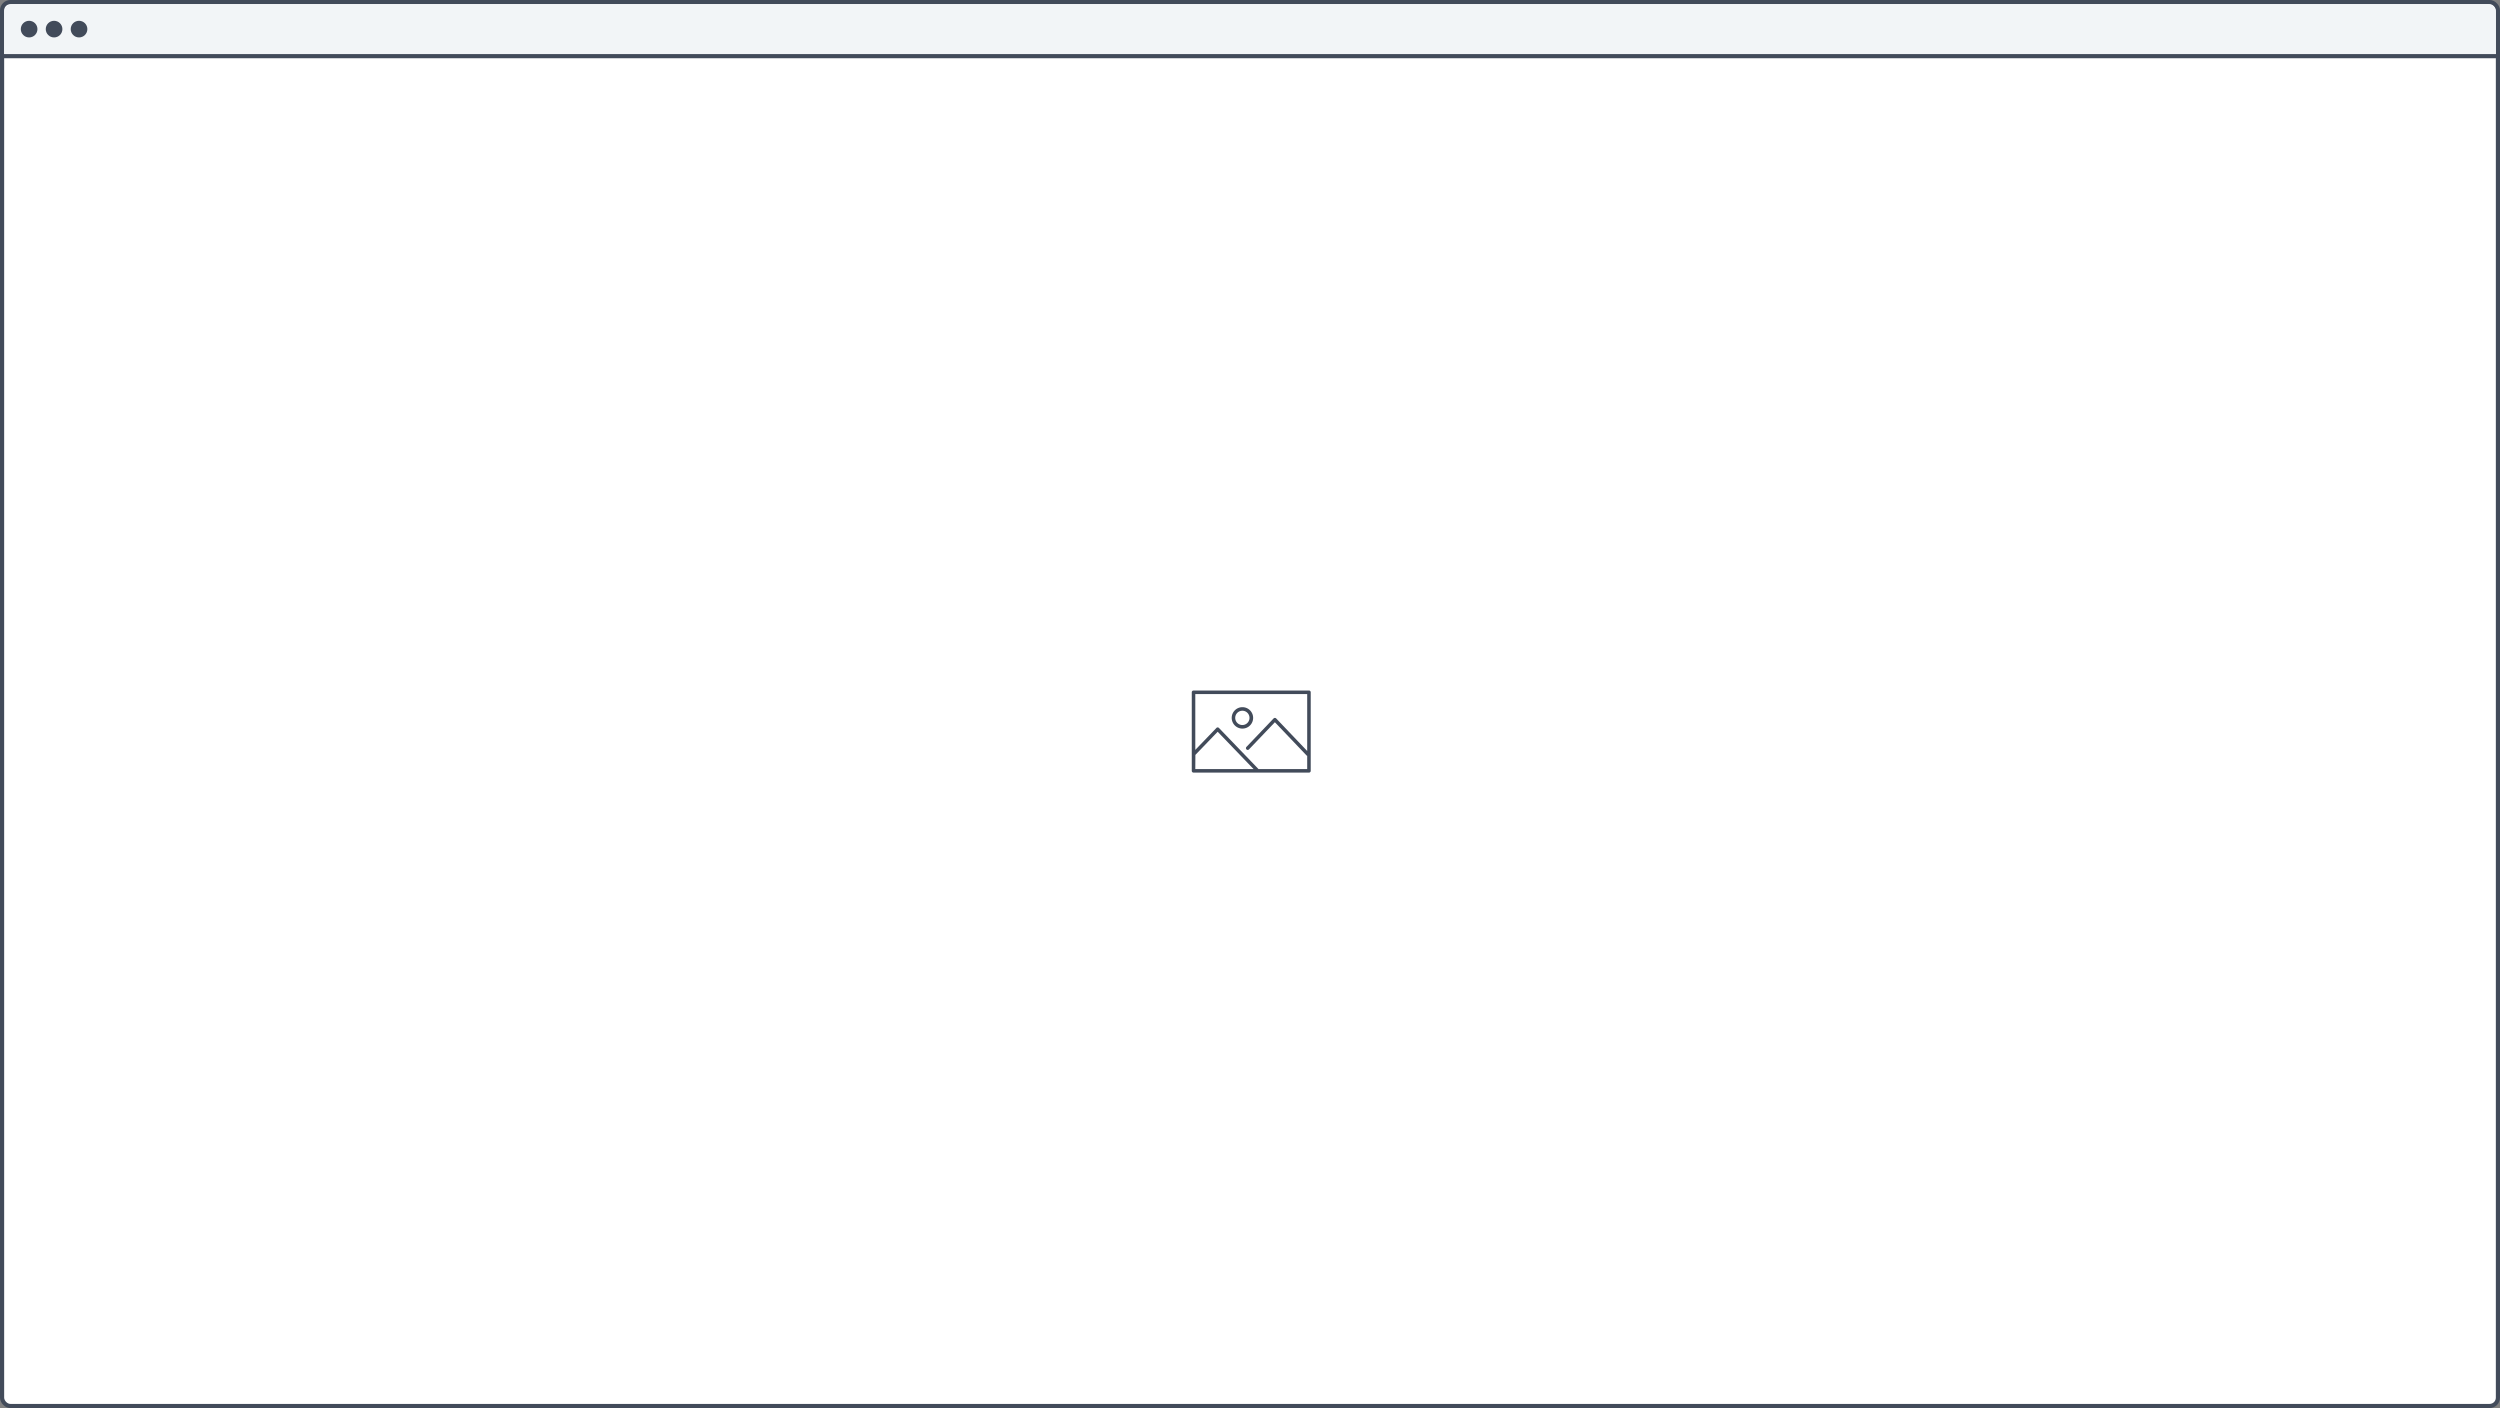 <svg xmlns="http://www.w3.org/2000/svg" width="1202" height="677" viewBox="0 0 1202 677">
  <rect x="0" y="0" width="1202" height="677" fill="#808080" stroke="none"/>
  <g id="browser" transform="translate(-95 -1906)">
    <rect id="canva" width="1200" height="675" rx="4" stroke-width="2" fill="#fff" stroke="#424b5a" stroke-miterlimit="10" transform="translate(96 1907)"/>
    <path id="header" d="M4,0H1194a4,4,0,0,1,4,4V24a0,0,0,0,1,0,0H0a0,0,0,0,1,0,0V4A4,4,0,0,1,4,0Z" transform="translate(97 1908)" fill="#f2f5f7"/>
    <rect id="header-line" width="1200" height="2" transform="translate(96 1932)" fill="#424b5a"/>
    <g id="img" transform="translate(332.602 15.03)">
      <g id="icon" transform="translate(335.398 2222.97)">
        <path id="Exclusão_12" data-name="Exclusão 12" d="M56.354,39.471H.849A.855.855,0,0,1,0,38.612V.858A.855.855,0,0,1,.849,0h55.5A.855.855,0,0,1,57.2.858V38.612A.855.855,0,0,1,56.354,39.471Zm-43.9-19.649L1.742,30.962,1.7,37.754H29.707L12.457,19.822Zm0-2.078a.847.847,0,0,1,.61.249l19.01,19.761H55.5V31.41a.827.827,0,0,1-.328-.211L39.963,15.252,27.514,28.3a.834.834,0,0,1-.611.263.843.843,0,0,1-.59-.241.864.864,0,0,1-.022-1.213L39.351,13.42a.868.868,0,0,1,1.224,0L55.5,29.071V1.716H1.7V28.543l10.149-10.55A.847.847,0,0,1,12.457,17.744Z" transform="translate(0 0)" fill="#424b5a"/>
        <path id="Subtração_10" data-name="Subtração 10" d="M5.1,10.3A5.149,5.149,0,0,1,5.1,0a5.149,5.149,0,0,1,0,10.3Zm0-8.581A3.433,3.433,0,1,0,8.5,5.148,3.419,3.419,0,0,0,5.1,1.716Z" transform="translate(19.257 8.009)" fill="#424b5a"/>
      </g>
    </g>
    <g id="buttons">
      <circle id="Elipse_6" data-name="Elipse 6" cx="4" cy="4" r="4" transform="translate(105 1916)" fill="#424b5a"/>
      <circle id="Elipse_7" data-name="Elipse 7" cx="4" cy="4" r="4" transform="translate(117 1916)" fill="#424b5a"/>
      <circle id="Elipse_8" data-name="Elipse 8" cx="4" cy="4" r="4" transform="translate(129 1916)" fill="#424b5a"/>
    </g>
  </g>
</svg>
